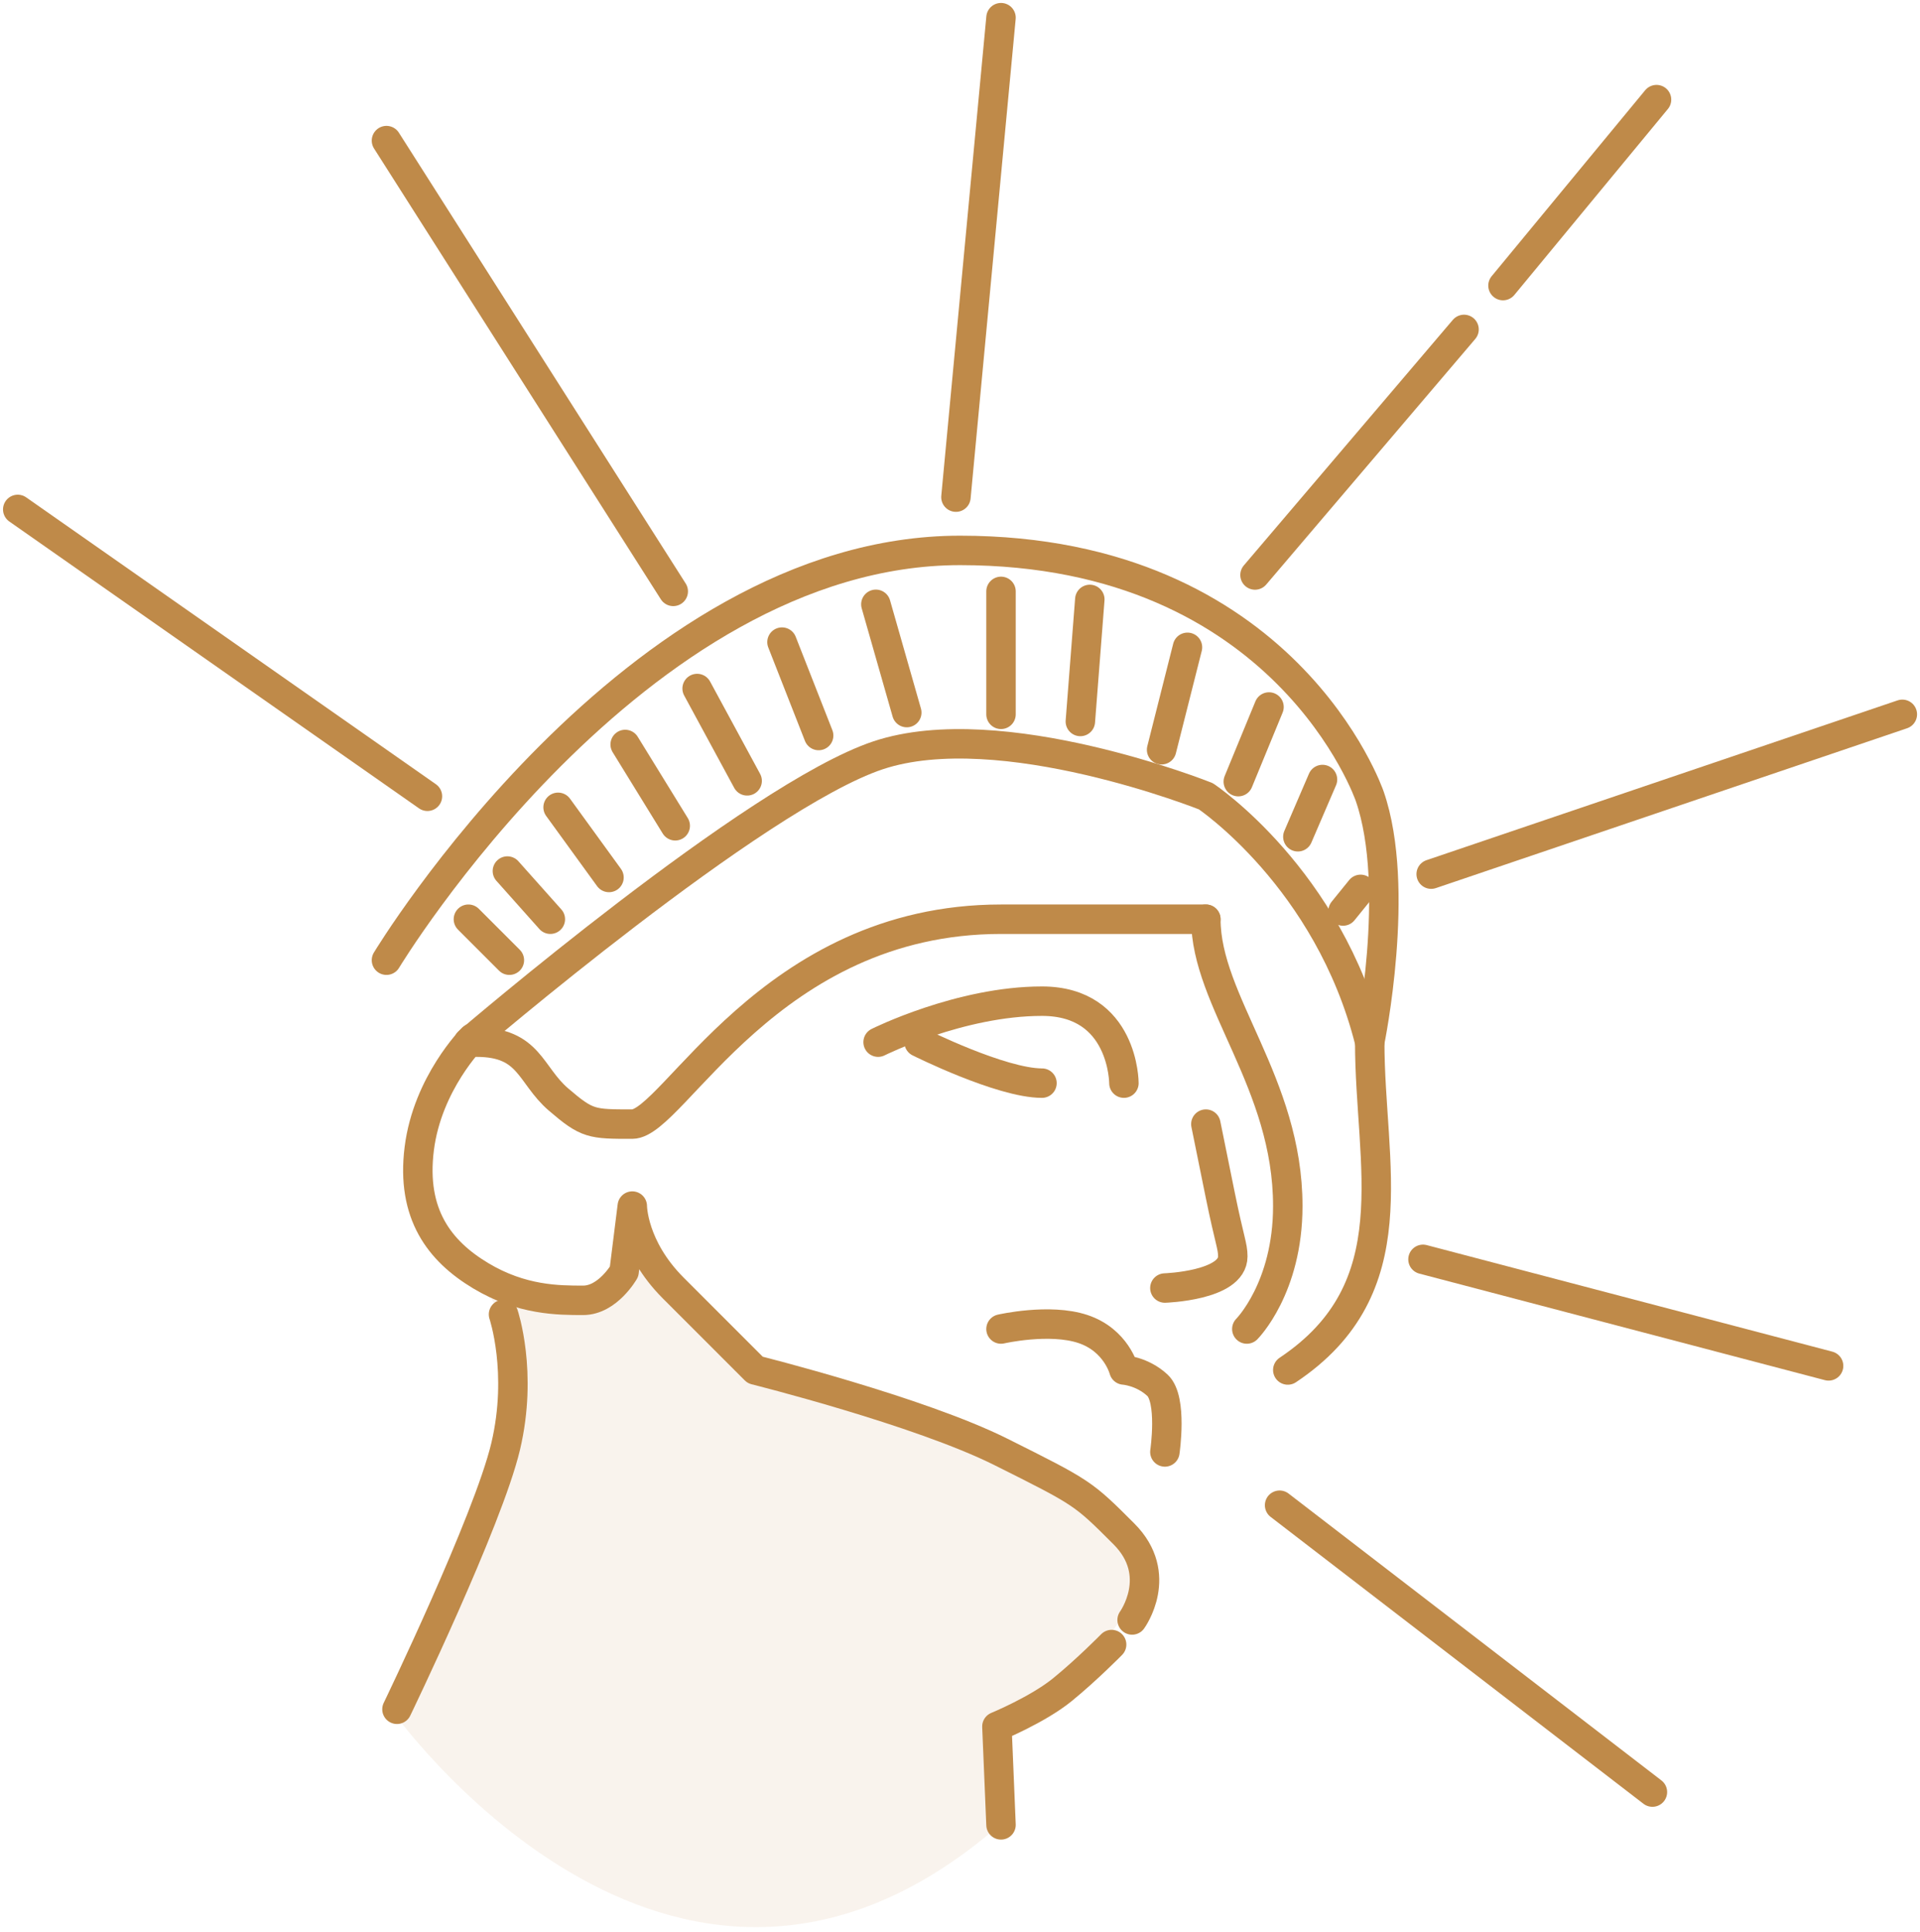 <?xml version="1.0" encoding="UTF-8" standalone="no"?>
<svg width="326px" height="328px" viewBox="0 0 326 328" version="1.1" xmlns="http://www.w3.org/2000/svg" xmlns:xlink="http://www.w3.org/1999/xlink">
    <!-- Generator: Sketch 39.1 (31720) - http://www.bohemiancoding.com/sketch -->
    <title>Social Responsibility</title>
    <desc>Created with Sketch.</desc>
    <defs></defs>
    <g id="Page-1" stroke="none" stroke-width="1" fill="none" fill-rule="evenodd">
        <g id="Social-Responsibility" transform="translate(163, 165.5) scale(-1, 1) translate(-163, -165.5) translate(3, 3)">
            <path d="M147,217 C147,217 152,227 149,239 C146,251 130,287 130,287 C130,287 177,354 232,308 L232,290 C232,290 244,285 251,276 C258,267 257,265 256,262 C255,259 246,243 192,230 C185,224 177,216 177,216 C177,216 171,212 170,203 C169,208 167,213 167,213 C167,213 168,219 154,217 C151,215 147,217 147,217 Z" id="Path-2" fill-opacity="0.1" fill="#BF8A49" transform="translate(193.354, 263.566) scale(-1, 1) translate(-193.354, -263.566) "></path>
            <path d="M118.256,187.818 C118.256,187.818 117.393,192.1 115.807,199.887 C114.221,207.674 113.681,208.492 113.681,210.279 C113.681,215.264 125.212,215.643 125.212,215.643" id="nose" stroke="#BF8A49" stroke-width="5" stroke-linecap="round" stroke-linejoin="round"></path>
            <path d="M125.212,243.468 C125.212,243.468 123.894,234.531 126.483,232.139 C129.071,229.746 132.168,229.556 132.168,229.556 C132.168,229.556 133.457,224.49 139.127,222.6 C144.798,220.709 153.037,222.6 153.037,222.6" id="mouth" stroke="#BF8A49" stroke-width="5" stroke-linecap="round" stroke-linejoin="round"></path>
            <path d="M130.777,271.989 C130.777,271.989 125.212,264.337 132.168,257.381 C139.125,250.425 139.125,250.425 153.037,243.468 C166.95,236.512 194.775,229.556 194.775,229.556 C194.775,229.556 201.731,222.6 208.687,215.643 C215.643,208.687 215.643,201.731 215.643,201.731 L217.035,212.861 C217.035,212.861 219.817,217.73 223.991,217.73 C228.165,217.73 234.425,217.73 241.381,213.556 C248.338,209.383 253.207,203.122 251.816,191.992 C250.425,180.862 242.773,173.21 242.773,173.21" id="jaw-and-ear" stroke="#BF8A49" stroke-width="5" stroke-linecap="round" stroke-linejoin="round"></path>
            <path d="M237.507,220.116 C237.507,220.116 234.167,229.951 237.144,242.531 C240.121,255.11 255.598,287.149 255.598,287.149" id="neck" stroke="#BF8A49" stroke-width="5" stroke-linecap="round"></path>
            <path d="M153.037,306.77 L153.733,290.075 C153.733,290.075 146.761,287.202 142.603,283.814 C138.445,280.427 134.255,276.163 134.255,276.163" id="throat" stroke="#BF8A49" stroke-width="5" stroke-linecap="round" stroke-linejoin="round"></path>
            <g id="eye" transform="translate(132, 166)" stroke="#BF8A49" stroke-width="5" stroke-linecap="round" stroke-linejoin="round">
                <path d="M0.168,14.862 C0.168,14.862 0.168,0.95 14.081,0.95 C27.993,0.95 41.906,7.906 41.906,7.906" id="Path-18"></path>
                <path d="M14.081,14.862 C21.037,14.862 34.95,7.906 34.95,7.906" id="Path-19"></path>
            </g>
            <g id="hair" transform="translate(89, 123)" stroke="#BF8A49" stroke-width="5" stroke-linecap="round" stroke-linejoin="round">
                <path d="M29.256,30.037 C29.256,43.95 15.344,57.862 15.344,78.731 C15.344,92.643 22.3,99.6 22.3,99.6" id="Path-14"></path>
                <path d="M29.256,30.037 C43.168,30.037 50.125,30.037 64.037,30.037 C103.393,30.037 119.687,64.818 126.643,64.818 C133.6,64.818 134.295,64.818 139.165,60.645 C144.034,56.471 144.034,50.906 153.077,50.906" id="Path-16"></path>
                <path d="M154.468,50.906 C154.468,50.906 105.775,9.168 84.906,2.212 C64.037,-4.744 29.256,9.168 29.256,9.168 C29.256,9.168 8.387,23.081 1.431,50.906 C1.431,71.775 -5.525,92.643 15.344,106.556" id="Path-20"></path>
            </g>
            <g id="crown" transform="translate(88, 90)" stroke="#BF8A49" stroke-width="5" stroke-linecap="round">
                <path d="M169.381,69.993 C169.381,69.993 127.376,0.431 71.993,0.431 C16.611,0.431 2.431,42.168 2.431,42.168 C-2.968,57.726 2.431,83.906 2.431,83.906" id="Path-21" stroke-linejoin="round"></path>
                <g id="crown-lines" transform="translate(3, 7)">
                    <path d="M152.468,56.037 L145.512,62.993" id="Path-28" stroke-linejoin="round"></path>
                    <path d="M145.848,47.859 L138.556,56.037" id="Path-29"></path>
                    <path d="M128.598,48.951 L137.241,37.043" id="Path-30"></path>
                    <path d="M117.35,40.176 L125.85,26.374" id="Path-31"></path>
                    <path d="M105.141,32.549 L113.634,16.876" id="Path-31-Copy"></path>
                    <path d="M93,24.854 L99.225,8.998" id="Path-31-Copy-2"></path>
                    <path d="M78.037,20.959 L83.285,2.582" id="Path-31-Copy-3"></path>
                    <path d="M62.037,0.387 L62.037,21.256" id="Path-32"></path>
                    <path d="M46.959,1.751 L48.566,22.471" id="Path-33"></path>
                    <path d="M30.377,9.883 L34.771,27.267" id="Path-34"></path>
                    <path d="M16.533,20.012 L21.749,32.682" id="Path-35"></path>
                    <path d="M7.451,32.322 L11.634,42.041" id="Path-36"></path>
                    <path d="M3.961,54.644 L0.983,50.969" id="Path-37"></path>
                </g>
            </g>
            <g id="rays" stroke="#BF8A49" stroke-width="5" stroke-linecap="round">
                <path d="M208.687,97.387 L257.381,20.869 L208.687,97.387 Z" id="Path-22" stroke-linejoin="round"></path>
                <path d="M250.425,132.168 L319.987,83.475" id="Path-23" stroke-linejoin="round"></path>
                <path d="M160.689,81.388 L153.037,0" id="Path-24" stroke-linejoin="round"></path>
                <path d="M67.804,45.478 L41.737,13.912" id="Path-25" stroke-linejoin="round"></path>
                <path d="M109.909,94.605 L74.419,52.92" id="Path-25" stroke-linejoin="round"></path>
                <path d="M79.997,145.385 L0,118.256" id="Path-26" stroke-linejoin="round"></path>
                <path d="M81.388,210.774 L12.521,228.86" id="Path-40"></path>
                <path d="M105.735,252.511 L42.433,301.205" id="Path-41"></path>
            </g>
        </g>
    </g>
</svg>